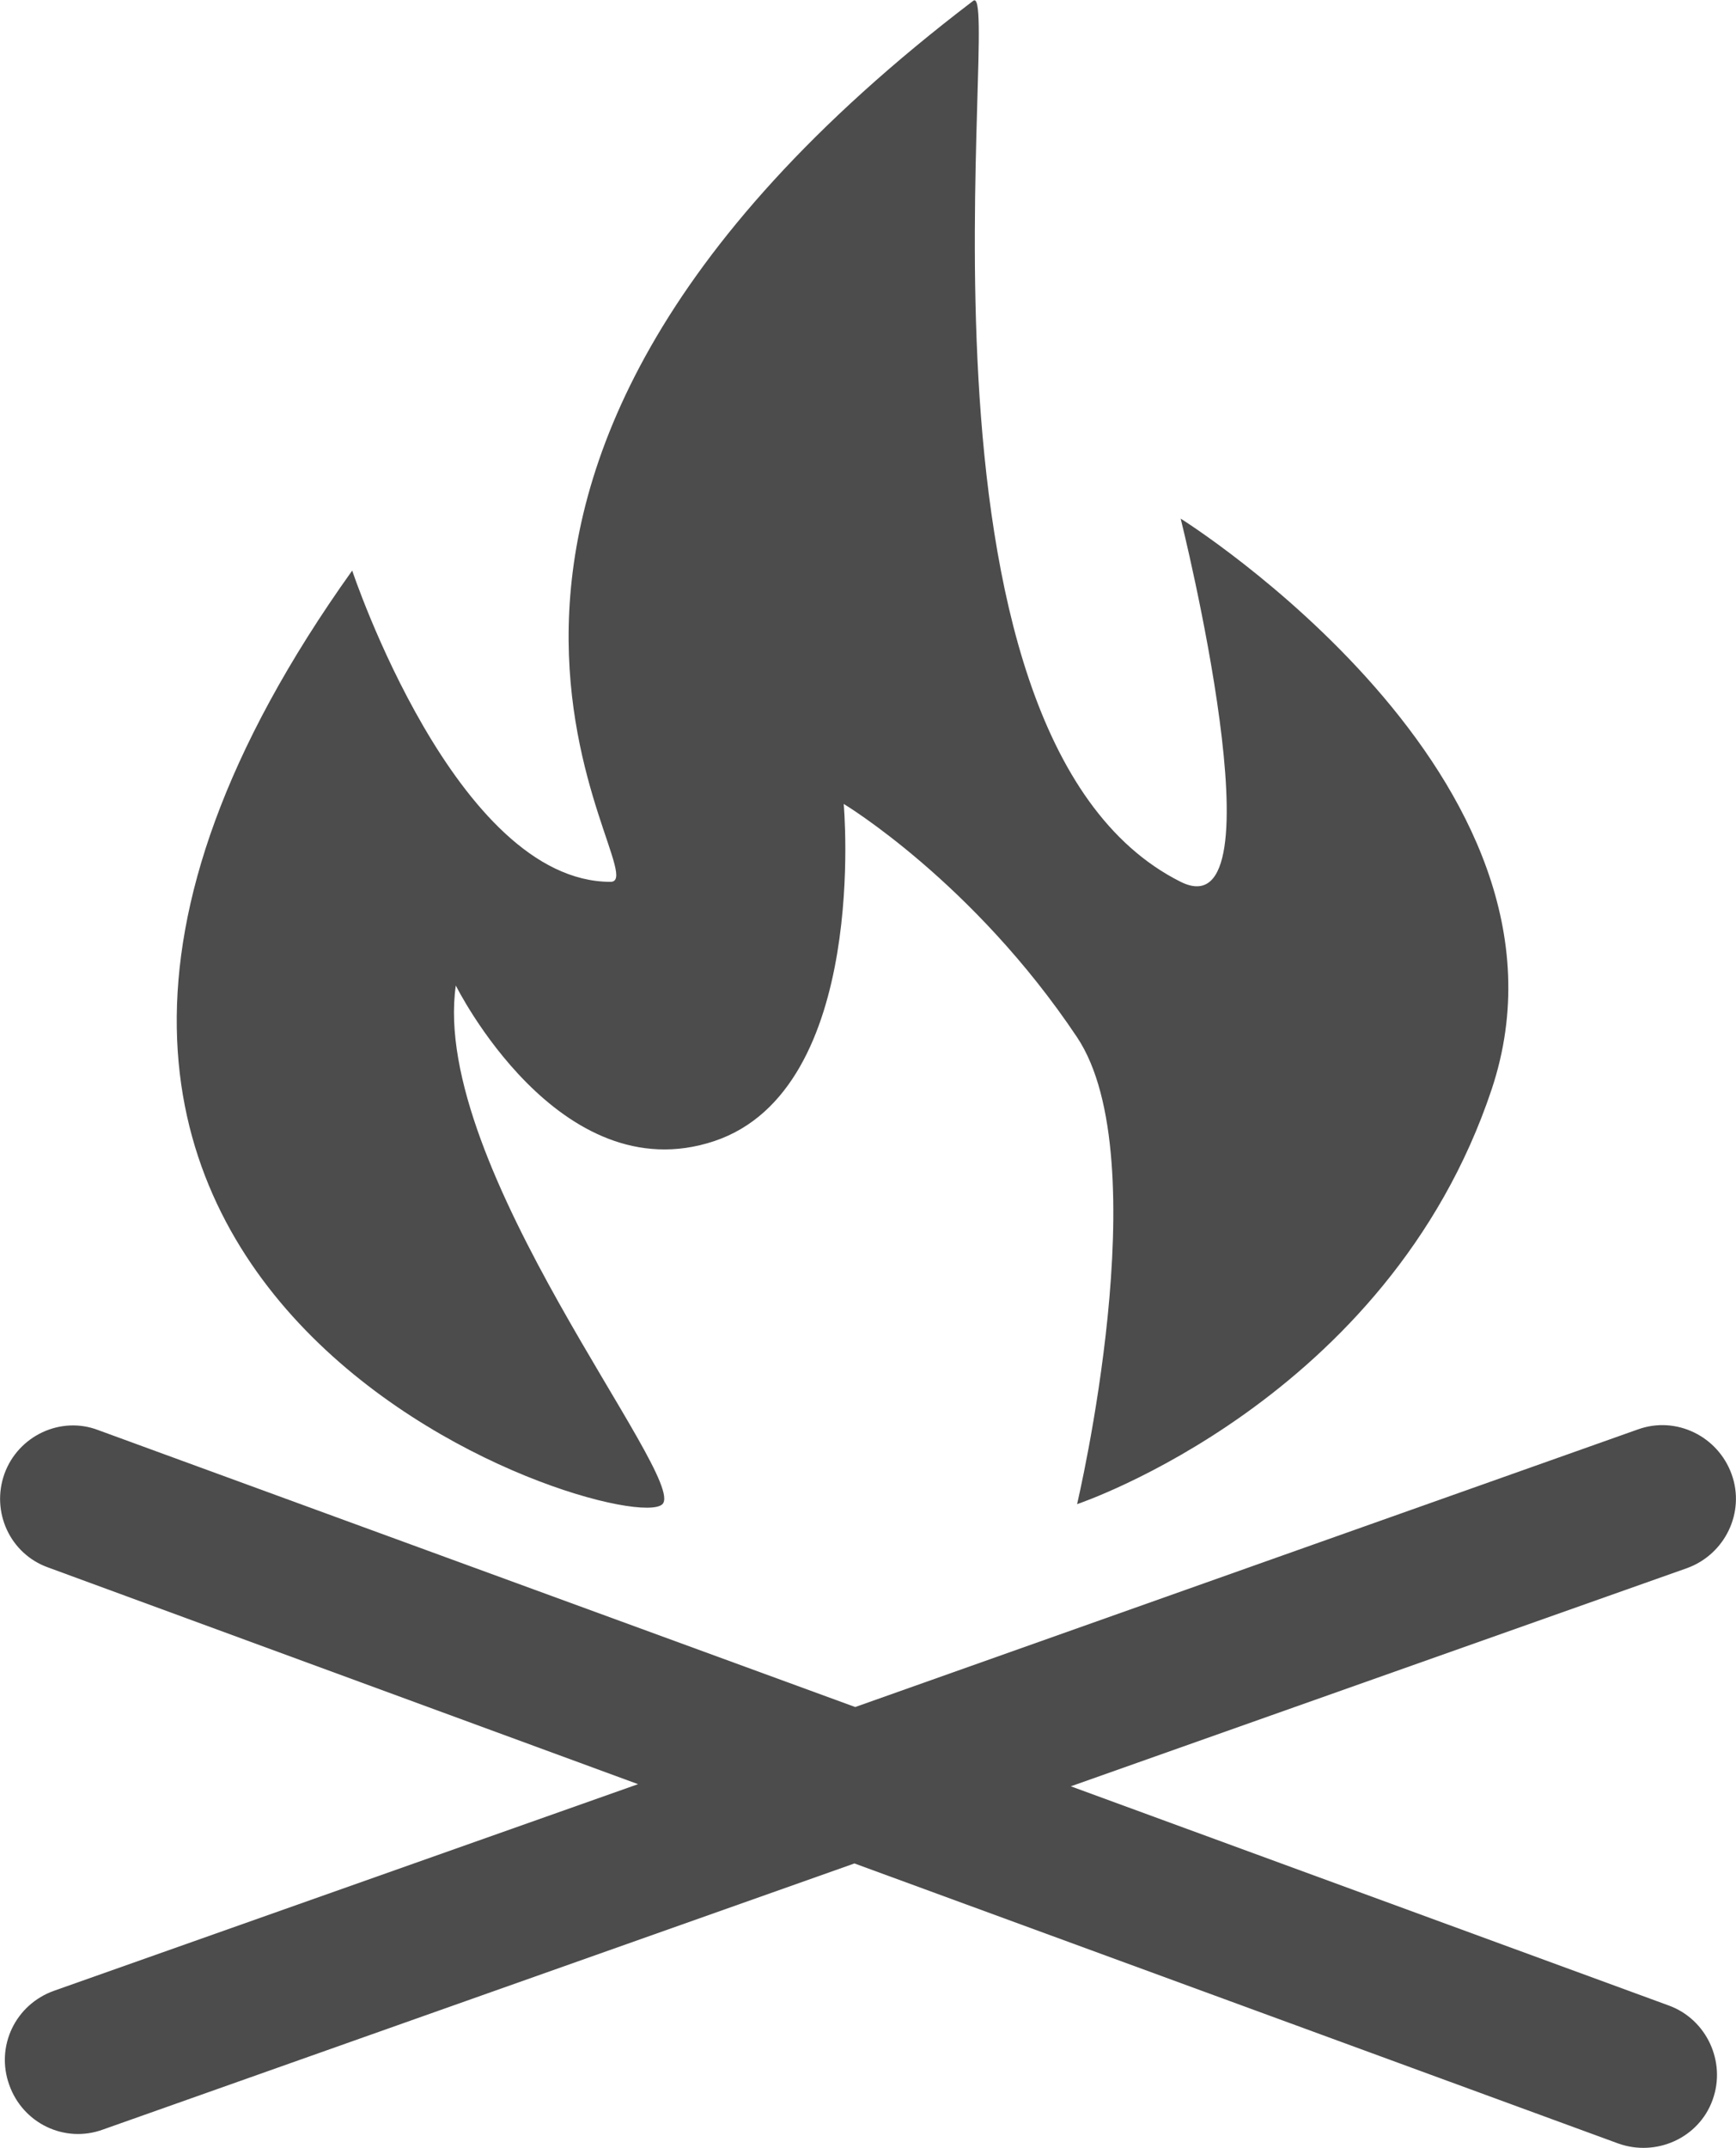 <?xml version="1.0" encoding="UTF-8"?>
<svg xmlns="http://www.w3.org/2000/svg" xmlns:xlink="http://www.w3.org/1999/xlink" width="8.897" height="11" viewBox="0 0 8.897 11" version="1.1">
<g id="surface1">
<path style=" stroke:none;fill-rule:nonzero;fill:rgb(30%,30%,30%);fill-opacity:1;" d="M 8.551 10.27 L 5.488 9.148 L 8.645 8.031 C 8.84 7.961 8.945 7.746 8.875 7.551 C 8.805 7.355 8.59 7.25 8.395 7.32 L 4.383 8.742 L 0.504 7.324 C 0.312 7.25 0.094 7.352 0.023 7.547 C -0.047 7.742 0.051 7.957 0.246 8.027 L 3.27 9.137 L 0.277 10.195 C 0.078 10.266 -0.023 10.48 0.047 10.676 C 0.117 10.875 0.332 10.977 0.527 10.906 L 4.379 9.543 L 8.293 10.977 C 8.488 11.047 8.707 10.949 8.777 10.754 C 8.848 10.559 8.746 10.34 8.551 10.27 Z M 8.551 10.27 "/>
<path style=" stroke:none;fill-rule:nonzero;fill:rgb(30%,30%,30%);fill-opacity:1;" d="M 3.395 7.703 C 3.207 7.891 -0.852 6.641 1.805 2.922 C 1.805 2.922 2.336 4.516 3.129 4.516 C 3.395 4.516 1.672 2.527 4.988 0.004 C 5.141 -0.109 4.551 3.766 6.051 4.516 C 6.582 4.781 6.051 2.656 6.051 2.656 C 6.051 2.656 8.176 3.984 7.645 5.578 C 7.113 7.172 5.52 7.703 5.52 7.703 C 5.52 7.703 5.938 5.938 5.52 5.312 C 4.988 4.516 4.324 4.117 4.324 4.117 C 4.324 4.117 4.457 5.578 3.66 5.844 C 2.863 6.109 2.336 5.047 2.336 5.047 C 2.203 5.977 3.527 7.57 3.395 7.703 Z M 3.395 7.703 "/>
</g>
</svg>
